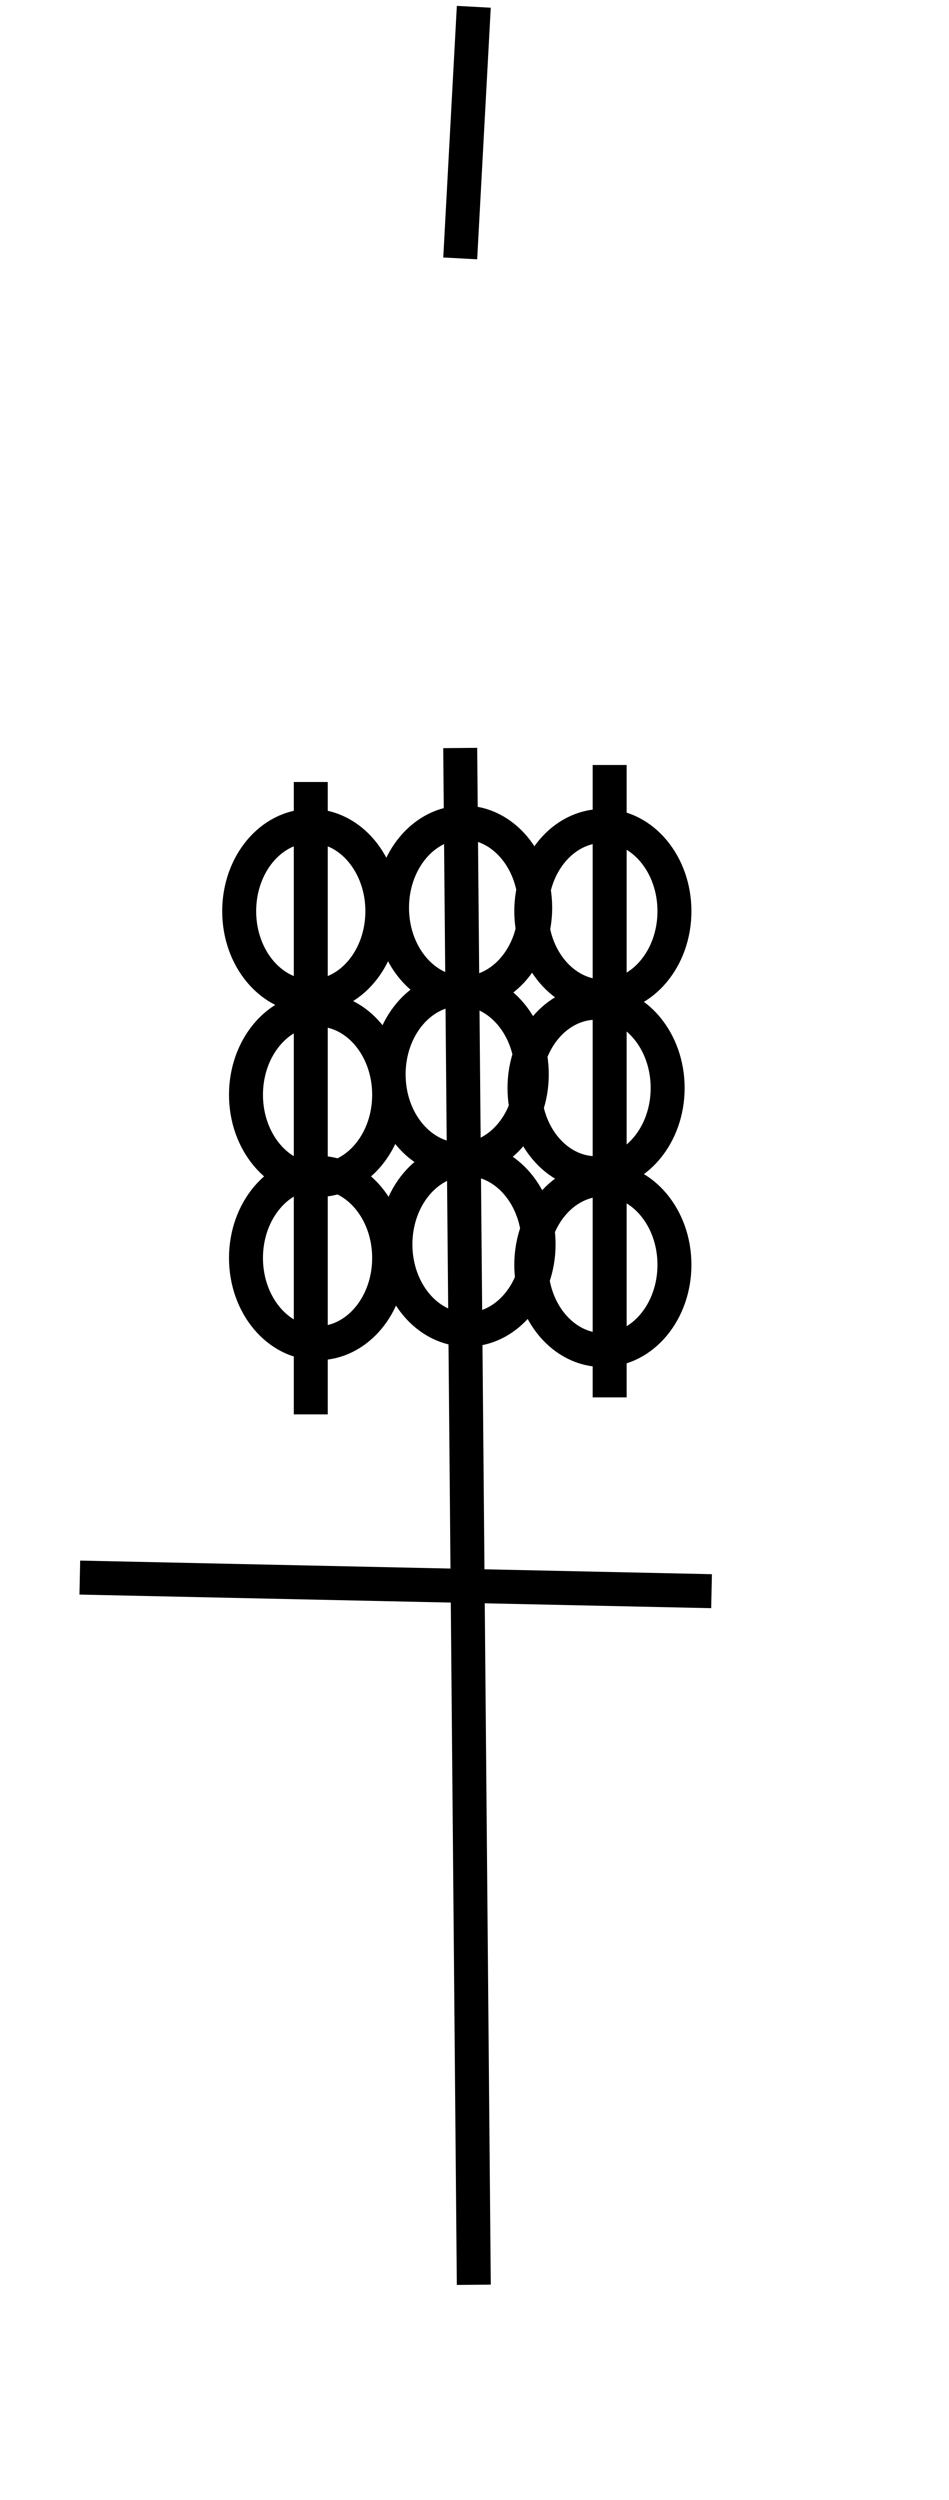 <svg data-v-9833e8b2="" version="1.1" xmlns="http://www.w3.org/2000/svg" xmlns:xlink="http://www.w3.org/1999/xlink" width="9.5" height="25"><g data-v-9833e8b2=""><path data-v-9833e8b2="" transform="scale(0.068)" fill="none" stroke="currentColor" paint-order="fill stroke markers" d="m69.75,1l-2,37" stroke-width="5" stroke-miterlimit="10" stroke-dasharray=""></path><path data-v-9833e8b2="" transform="scale(0.068)" fill="none" stroke="currentColor" paint-order="fill stroke markers" d="m264.999,202.009c-1.03,0 -2.07,-0.4 -2.85,-1.2c-1.55,-1.57 -1.53,-4.11 0.05,-5.66l43.36,-42.65l-43.36,-42.64c-1.58,-1.55 -1.6,-4.08 -0.05,-5.66c1.55,-1.58 4.08,-1.6 5.66,-0.05l49.16,48.35l-49.17,48.36c-0.77,0.77 -1.79,1.15 -2.8,1.15z" stroke-width="5" stroke-miterlimit="10" stroke-dasharray=""></path><path data-v-9833e8b2="" transform="scale(0.068)" fill="none" stroke="currentColor" paint-order="fill stroke markers" d="m231.999,202.009c-1.03,0 -2.07,-0.4 -2.85,-1.2c-1.55,-1.57 -1.53,-4.11 0.05,-5.66l43.36,-42.65l-43.36,-42.64c-1.58,-1.55 -1.6,-4.08 -0.05,-5.66c1.55,-1.58 4.08,-1.6 5.66,-0.05l49.16,48.35l-49.17,48.36c-0.77,0.77 -1.79,1.15 -2.8,1.15z" stroke-width="5" stroke-miterlimit="10" stroke-dasharray=""></path><path data-v-9833e8b2="" transform="scale(0.068)" fill="none" stroke="currentColor" paint-order="fill stroke markers" d="m300,243.582l-24,0l0,-25c0,-2.21 -1.79,-4 -4,-4s-4,1.79 -4,4l0,25l-24,0l0,110l24,0l0,22c0,2.21 1.79,4 4,4s4,-1.79 4,-4l0,-22l24,0l0,-110zm-8,102l-40,0l0,-94l40,0l0,94z" stroke-width="5" stroke-miterlimit="10" stroke-dasharray=""></path><path data-v-9833e8b2="" transform="scale(0.068)" fill="none" stroke="currentColor" paint-order="fill stroke markers" d="m264.999,446.009c-1.03,0 -2.07,-0.4 -2.85,-1.2c-1.55,-1.57 -1.53,-4.11 0.05,-5.66l43.36,-42.65l-43.36,-42.64c-1.58,-1.55 -1.6,-4.08 -0.05,-5.66c1.55,-1.58 4.08,-1.6 5.66,-0.05l49.16,48.35l-49.17,48.36c-0.77,0.77 -1.79,1.15 -2.8,1.15z" stroke-width="5" stroke-miterlimit="10" stroke-dasharray=""></path><path data-v-9833e8b2="" transform="scale(0.068)" fill="none" stroke="currentColor" paint-order="fill stroke markers" d="m231.999,446.009c-1.03,0 -2.07,-0.4 -2.85,-1.2c-1.55,-1.57 -1.53,-4.11 0.05,-5.66l43.36,-42.65l-43.36,-42.64c-1.58,-1.55 -1.6,-4.08 -0.05,-5.66c1.55,-1.58 4.08,-1.6 5.66,-0.05l49.16,48.35l-49.17,48.36c-0.77,0.77 -1.79,1.15 -2.8,1.15z" stroke-width="5" stroke-miterlimit="10" stroke-dasharray=""></path><path data-v-9833e8b2="" transform="scale(0.068)" fill="none" stroke="currentColor" paint-order="fill stroke markers" d="m57.712,133.5c0,-6.927 4.716,-12.538 10.538,-12.538c5.822,0 10.538,5.611 10.538,12.538c0,6.927 -4.716,12.538 -10.538,12.538c-5.822,0 -10.538,-5.611 -10.538,-12.538z" stroke-width="5" stroke-miterlimit="10" stroke-dasharray=""></path><path data-v-9833e8b2="" transform="scale(0.068)" fill="none" stroke="currentColor" paint-order="fill stroke markers" d="m45.75,115l0,93" stroke-width="5" stroke-miterlimit="10" stroke-dasharray=""></path><path data-v-9833e8b2="" transform="scale(0.068)" fill="none" stroke="currentColor" paint-order="fill stroke markers" d="m57.212,158c0,-6.927 4.716,-12.538 10.538,-12.538c5.822,0 10.538,5.611 10.538,12.538c0,6.927 -4.716,12.538 -10.538,12.538c-5.822,0 -10.538,-5.611 -10.538,-12.538z" stroke-width="5" stroke-miterlimit="10" stroke-dasharray=""></path><path data-v-9833e8b2="" transform="scale(0.068)" fill="none" stroke="currentColor" paint-order="fill stroke markers" d="m58.212,183c0,-6.927 4.716,-12.538 10.538,-12.538c5.822,0 10.538,5.611 10.538,12.538c0,6.927 -4.716,12.538 -10.538,12.538c-5.822,0 -10.538,-5.611 -10.538,-12.538z" stroke-width="5" stroke-miterlimit="10" stroke-dasharray=""></path><path data-v-9833e8b2="" transform="scale(0.068)" fill="none" stroke="currentColor" paint-order="fill stroke markers" d="m35.212,134c0,-6.927 4.716,-12.538 10.538,-12.538c5.822,0 10.538,5.611 10.538,12.538c0,6.927 -4.716,12.538 -10.538,12.538c-5.822,0 -10.538,-5.611 -10.538,-12.538z" stroke-width="5" stroke-miterlimit="10" stroke-dasharray=""></path><path data-v-9833e8b2="" transform="scale(0.068)" fill="none" stroke="currentColor" paint-order="fill stroke markers" d="m36.212,161c0,-6.927 4.716,-12.538 10.538,-12.538c5.822,0 10.538,5.611 10.538,12.538c0,6.927 -4.716,12.538 -10.538,12.538c-5.822,0 -10.538,-5.611 -10.538,-12.538z" stroke-width="5" stroke-miterlimit="10" stroke-dasharray=""></path><path data-v-9833e8b2="" transform="scale(0.068)" fill="none" stroke="currentColor" paint-order="fill stroke markers" d="m36.212,185c0,-6.927 4.716,-12.538 10.538,-12.538c5.822,0 10.538,5.611 10.538,12.538c0,6.927 -4.716,12.538 -10.538,12.538c-5.822,0 -10.538,-5.611 -10.538,-12.538z" stroke-width="5" stroke-miterlimit="10" stroke-dasharray=""></path><path data-v-9833e8b2="" transform="scale(0.068)" fill="none" stroke="currentColor" paint-order="fill stroke markers" d="m78.212,134c0,-6.927 4.716,-12.538 10.538,-12.538c5.822,0 10.538,5.611 10.538,12.538c0,6.927 -4.716,12.538 -10.538,12.538c-5.822,0 -10.538,-5.611 -10.538,-12.538z" stroke-width="5" stroke-miterlimit="10" stroke-dasharray=""></path><path data-v-9833e8b2="" transform="scale(0.068)" fill="none" stroke="currentColor" paint-order="fill stroke markers" d="m77.212,160c0,-6.927 4.716,-12.538 10.538,-12.538c5.822,0 10.538,5.611 10.538,12.538c0,6.927 -4.716,12.538 -10.538,12.538c-5.822,0 -10.538,-5.611 -10.538,-12.538z" stroke-width="5" stroke-miterlimit="10" stroke-dasharray=""></path><path data-v-9833e8b2="" transform="scale(0.068)" fill="none" stroke="currentColor" paint-order="fill stroke markers" d="m78.212,186c0,-6.927 4.716,-12.538 10.538,-12.538c5.822,0 10.538,5.611 10.538,12.538c0,6.927 -4.716,12.538 -10.538,12.538c-5.822,0 -10.538,-5.611 -10.538,-12.538z" stroke-width="5" stroke-miterlimit="10" stroke-dasharray=""></path><path data-v-9833e8b2="" transform="scale(0.068)" fill="none" stroke="currentColor" paint-order="fill stroke markers" d="m67.75,110l2,226" stroke-width="5" stroke-miterlimit="10" stroke-dasharray=""></path><path data-v-9833e8b2="" transform="scale(0.068)" fill="none" stroke="currentColor" paint-order="fill stroke markers" d="m89.75,112.5l0,93" stroke-width="5" stroke-miterlimit="10" stroke-dasharray=""></path><path data-v-9833e8b2="" transform="scale(0.068)" fill="none" stroke="currentColor" paint-order="fill stroke markers" d="m11.75,232l93,2" stroke-width="5" stroke-miterlimit="10" stroke-dasharray=""></path><path data-v-9833e8b2="" transform="scale(0.068)" fill="none" stroke="currentColor" paint-order="fill stroke markers" d="m52,1026.306l0,-62c0,-2.21 -1.79,-4 -4,-4s-4,1.79 -4,4l0,62l-19.25,0l23.25,29.46l23.25,-29.46l-19.25,0zm-10.75,8l13.49,0l-6.74,8.54l-6.75,-8.54z" stroke-width="5" stroke-miterlimit="10" stroke-dasharray=""></path><path data-v-9833e8b2="" transform="scale(0.068)" fill="none" stroke="currentColor" paint-order="fill stroke markers" d="m76,989.306l-56,0l0,110l24,0l0,22c0,2.21 1.79,4 4,4s4,-1.79 4,-4l0,-22l24,0l0,-110zm-8,102l-40,0l0,-94l40,0l0,94z" stroke-width="5" stroke-miterlimit="10" stroke-dasharray=""></path><path data-v-9833e8b2="" transform="scale(0.068)" fill="none" stroke="currentColor" paint-order="fill stroke markers" d="m92,1190.111l-38,0l0,-100c0,-2.21 -1.79,-4 -4,-4s-4,1.79 -4,4l0,100l-38,0c-2.21,0 -4,1.79 -4,4s1.79,4 4,4l84,0c2.21,0 4,-1.79 4,-4s-1.79,-4 -4,-4z" stroke-width="5" stroke-miterlimit="10" stroke-dasharray=""></path><path data-v-9833e8b2="" transform="scale(0.068)" fill="none" stroke="currentColor" paint-order="fill stroke markers" d="m77.5,1214.111l-55,0c-2.21,0 -4,-1.79 -4,-4s1.79,-4 4,-4l55,0c2.21,0 4,1.79 4,4s-1.79,4 -4,4z" stroke-width="5" stroke-miterlimit="10" stroke-dasharray=""></path><path data-v-9833e8b2="" transform="scale(0.068)" fill="none" stroke="currentColor" paint-order="fill stroke markers" d="m64.5,1232.111l-29,0c-2.21,0 -4,-1.79 -4,-4s1.79,-4 4,-4l29,0c2.21,0 4,1.79 4,4s-1.79,4 -4,4z" stroke-width="5" stroke-miterlimit="10" stroke-dasharray=""></path><path data-v-9833e8b2="" transform="scale(0.068)" fill="none" stroke="currentColor" paint-order="fill stroke markers" d="m198,908.852l-31,0l0,-57c0,-2.21 -1.79,-4 -4,-4s-4,1.79 -4,4l0,57l-31,0c-2.21,0 -4,1.79 -4,4s1.79,4 4,4l70,0c2.21,0 4,-1.79 4,-4s-1.79,-4 -4,-4z" stroke-width="5" stroke-miterlimit="10" stroke-dasharray=""></path><path data-v-9833e8b2="" transform="scale(0.068)" fill="none" stroke="currentColor" paint-order="fill stroke markers" d="m198,925.852l-70,0c-2.21,0 -4,1.79 -4,4s1.79,4 4,4l31,0l0,57c0,2.21 1.79,4 4,4s4,-1.79 4,-4l0,-57l31,0c2.21,0 4,-1.79 4,-4s-1.79,-4 -4,-4z" stroke-width="5" stroke-miterlimit="10" stroke-dasharray=""></path><path data-v-9833e8b2="" transform="scale(0.068)" fill="none" stroke="currentColor" paint-order="fill stroke markers" d="m-256.28,1039.316c11.08,-11.2 17.93,-26.59 17.93,-43.55s-6.85,-32.35 -17.93,-43.55c-0.08,-0.09 -0.14,-0.2 -0.23,-0.29c-0.09,-0.09 -0.19,-0.15 -0.29,-0.23c-11.2,-11.08 -26.59,-17.93 -43.55,-17.93s-32.35,6.85 -43.55,17.93c-0.09,0.08 -0.2,0.14 -0.29,0.23c-0.09,0.09 -0.15,0.19 -0.23,0.29c-11.08,11.2 -17.93,26.59 -17.93,43.55s6.85,32.35 17.93,43.55c0.08,0.09 0.14,0.2 0.23,0.29c0.09,0.09 0.19,0.15 0.29,0.23c11.2,11.08 26.59,17.93 43.55,17.93s32.35,-6.85 43.55,-17.93c0.09,-0.08 0.2,-0.14 0.29,-0.23c0.09,-0.09 0.15,-0.19 0.23,-0.29zm-3.19,-8.33l-35.22,-35.22l35.22,-35.22c8.16,9.46 13.12,21.77 13.12,35.22s-4.96,25.76 -13.12,35.22zm-5.66,-76.1l-35.22,35.22l-35.22,-35.22c9.46,-8.16 21.77,-13.12 35.22,-13.12s25.76,4.96 35.22,13.12zm-76.1,5.66l35.22,35.22l-35.22,35.22c-8.16,-9.46 -13.12,-21.77 -13.12,-35.22s4.96,-25.76 13.12,-35.22zm5.66,76.1l35.22,-35.22l35.22,35.22c-9.46,8.16 -21.77,13.12 -35.22,13.12s-25.76,-4.96 -35.22,-13.12z" stroke-width="5" stroke-miterlimit="10" stroke-dasharray=""></path><path data-v-9833e8b2="" transform="scale(0.068)" fill="none" stroke="currentColor" paint-order="fill stroke markers" d="m205,1135.784l-38,0l0,-100c0,-2.21 -1.79,-4 -4,-4s-4,1.79 -4,4l0,100l-38,0c-2.21,0 -4,1.79 -4,4s1.79,4 4,4l84,0c2.21,0 4,-1.79 4,-4s-1.79,-4 -4,-4z" stroke-width="5" stroke-miterlimit="10" stroke-dasharray=""></path><path data-v-9833e8b2="" transform="scale(0.068)" fill="none" stroke="currentColor" paint-order="fill stroke markers" d="m190.5,1159.784l-55,0c-2.21,0 -4,-1.79 -4,-4s1.79,-4 4,-4l55,0c2.21,0 4,1.79 4,4s-1.79,4 -4,4z" stroke-width="5" stroke-miterlimit="10" stroke-dasharray=""></path><path data-v-9833e8b2="" transform="scale(0.068)" fill="none" stroke="currentColor" paint-order="fill stroke markers" d="m177.5,1177.784l-29,0c-2.21,0 -4,-1.79 -4,-4s1.79,-4 4,-4l29,0c2.21,0 4,1.79 4,4s-1.79,4 -4,4z" stroke-width="5" stroke-miterlimit="10" stroke-dasharray=""></path><path data-v-9833e8b2="" transform="scale(0.068)" fill="none" stroke="currentColor" paint-order="fill stroke markers" d="m436.501,1096.612c0,-10.75 -8.75,-19.5 -19.5,-19.5s-19.5,8.75 -19.5,19.5c0,9.38 6.66,17.23 15.5,19.08l0,18.42c0,2.21 1.79,4 4,4s4,-1.79 4,-4l0,-18.42c8.84,-1.85 15.5,-9.7 15.5,-19.08zm-19.5,11.5c-6.34,0 -11.5,-5.16 -11.5,-11.5s5.16,-11.5 11.5,-11.5s11.5,5.16 11.5,11.5s-5.16,11.5 -11.5,11.5z" stroke-width="5" stroke-miterlimit="10" stroke-dasharray=""></path><path data-v-9833e8b2="" transform="scale(0.068)" fill="none" stroke="currentColor" paint-order="fill stroke markers" d="m436.501,1020.612c0,-9.38 -6.66,-17.23 -15.5,-19.08l0,-18.42c0,-2.21 -1.79,-4 -4,-4s-4,1.79 -4,4l0,18.42c-8.84,1.85 -15.5,9.7 -15.5,19.08c0,8.57 5.56,15.85 13.26,18.46l-34.25,61.09c-1.08,1.93 -0.39,4.37 1.53,5.45c0.62,0.35 1.29,0.51 1.95,0.51c1.4,0 2.76,-0.74 3.49,-2.04l35.95,-64.13c9.61,-1.22 17.07,-9.42 17.07,-19.34zm-19.5,11.5c-6.34,0 -11.5,-5.16 -11.5,-11.5s5.16,-11.5 11.5,-11.5s11.5,5.16 11.5,11.5s-5.16,11.5 -11.5,11.5z" stroke-width="5" stroke-miterlimit="10" stroke-dasharray=""></path><path data-v-9833e8b2="" transform="scale(0.068)" fill="none" stroke="currentColor" paint-order="fill stroke markers" d="m465,1201.701l-38,0l0,-100c0,-2.21 -1.79,-4 -4,-4s-4,1.79 -4,4l0,100l-38,0c-2.21,0 -4,1.79 -4,4s1.79,4 4,4l84,0c2.21,0 4,-1.79 4,-4s-1.79,-4 -4,-4z" stroke-width="5" stroke-miterlimit="10" stroke-dasharray=""></path><path data-v-9833e8b2="" transform="scale(0.068)" fill="none" stroke="currentColor" paint-order="fill stroke markers" d="m450.5,1225.701l-55,0c-2.21,0 -4,-1.79 -4,-4s1.79,-4 4,-4l55,0c2.21,0 4,1.79 4,4s-1.79,4 -4,4z" stroke-width="5" stroke-miterlimit="10" stroke-dasharray=""></path><path data-v-9833e8b2="" transform="scale(0.068)" fill="none" stroke="currentColor" paint-order="fill stroke markers" d="m437.5,1243.701l-29,0c-2.21,0 -4,-1.79 -4,-4s1.79,-4 4,-4l29,0c2.21,0 4,1.79 4,4s-1.79,4 -4,4z" stroke-width="5" stroke-miterlimit="10" stroke-dasharray=""></path><path data-v-9833e8b2="" transform="scale(0.068)" fill="none" stroke="currentColor" paint-order="fill stroke markers" d="m357,1388.52l-47.5,0l0,-14.5c0,-2.21 -1.79,-4 -4,-4s-4,1.79 -4,4l0,14.5l-1.8,0l-48.2,-29.52l0,29.52l-47.5,0c-2.21,0 -4,1.79 -4,4s1.79,4 4,4l47.5,0l0,29.52l48.2,-29.52l1.8,0l0,14.5c0,2.21 1.79,4 4,4s4,-1.79 4,-4l0,-14.5l47.5,0c2.21,0 4,-1.79 4,-4s-1.79,-4 -4,-4zm-97.5,23.24l0,-38.48l31.42,19.24l-31.42,19.24z" stroke-width="5" stroke-miterlimit="10" stroke-dasharray=""></path></g></svg>